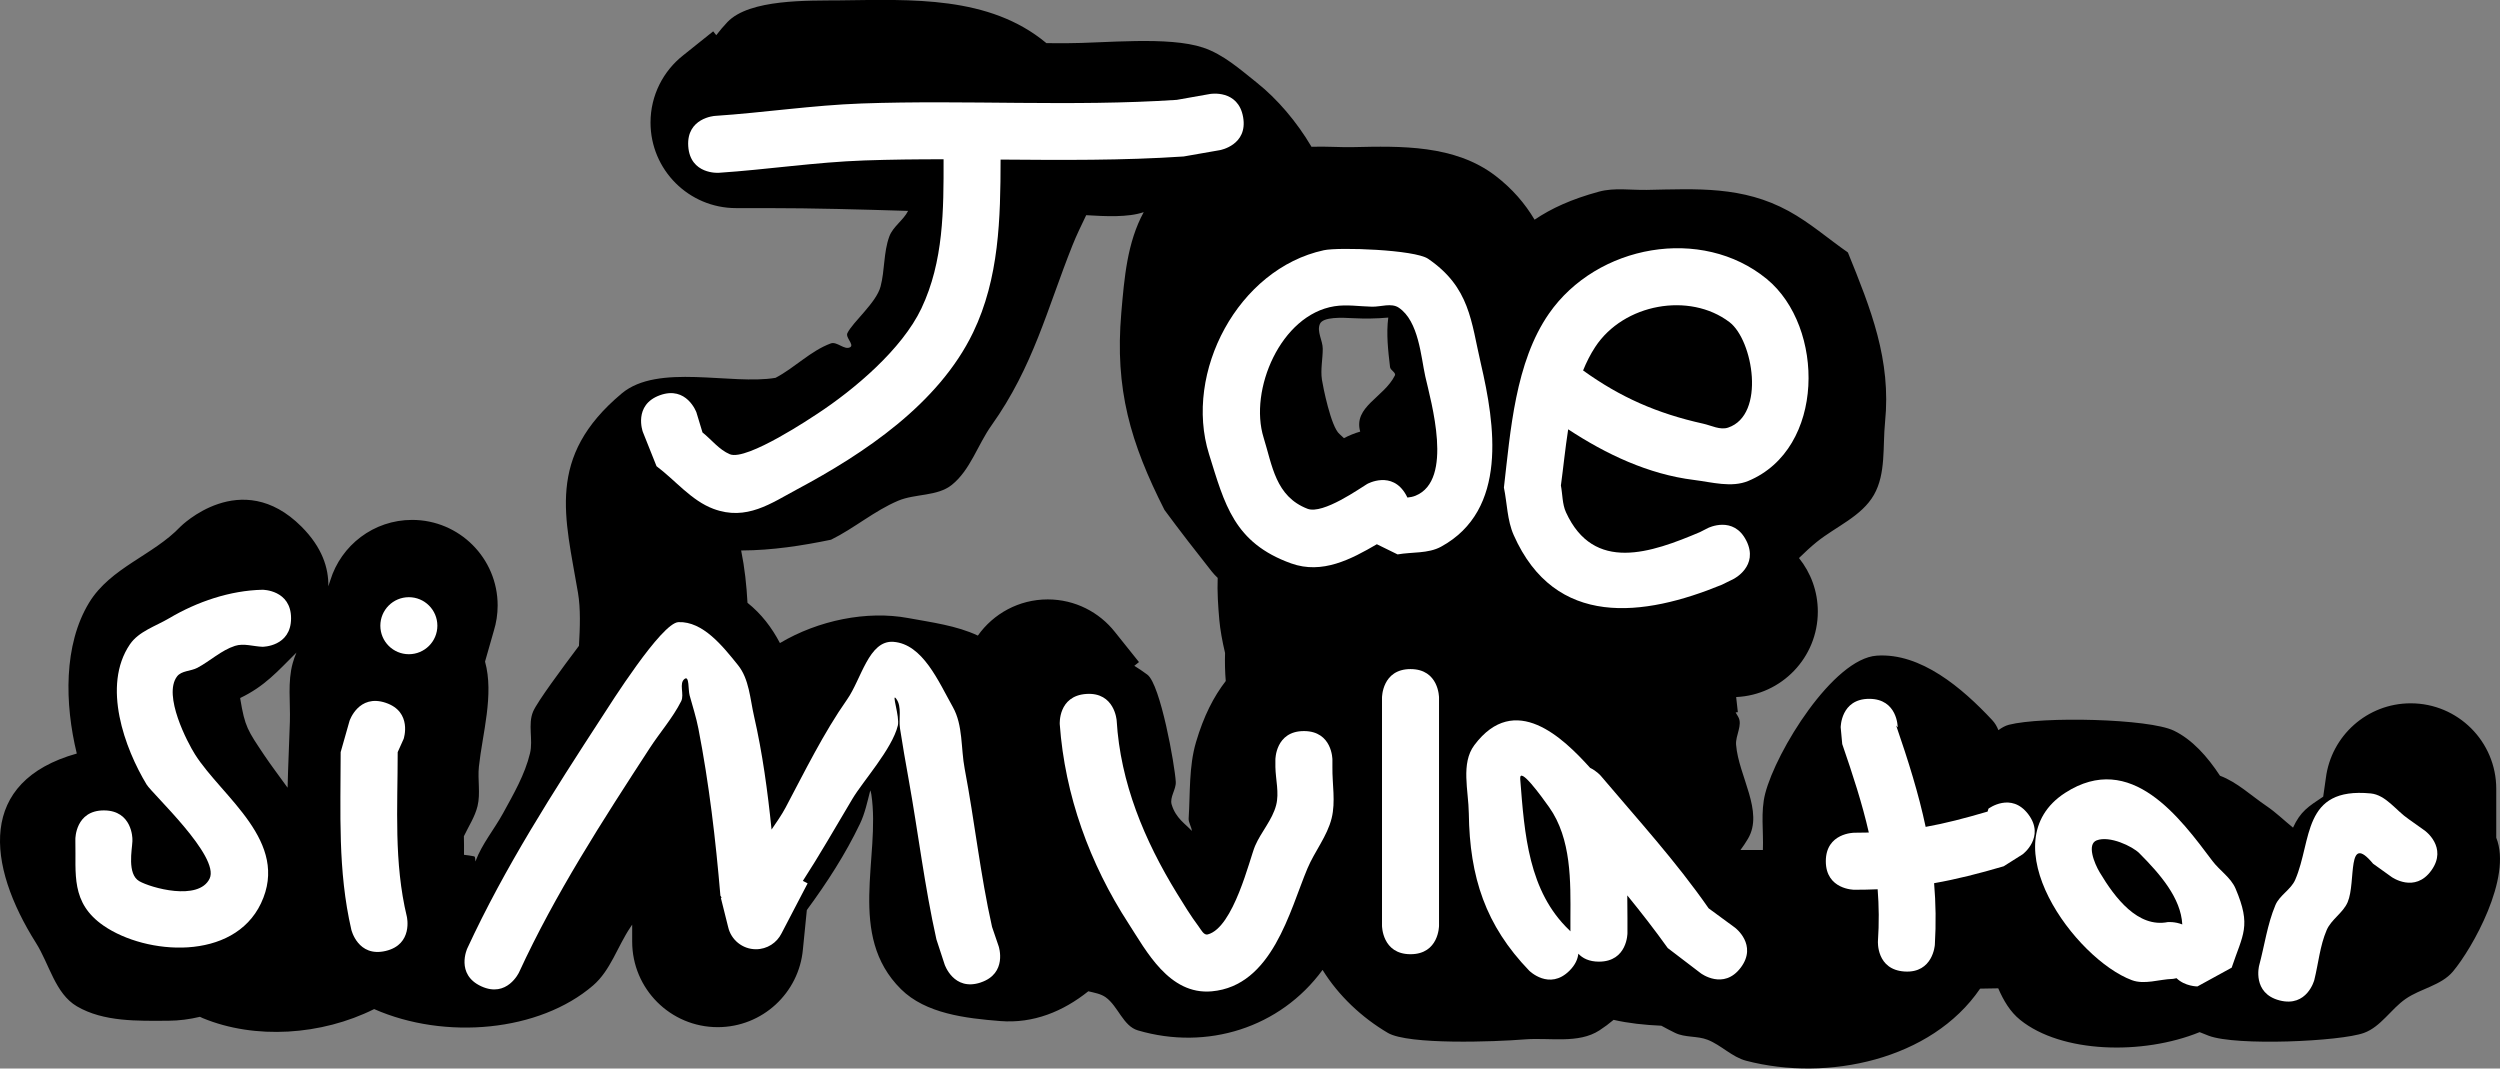 <svg version="1.1" xmlns="http://www.w3.org/2000/svg" xmlns:xlink="http://www.w3.org/1999/xlink" width="219.202" height="93.687" viewBox="0,0,219.202,93.687"><rect x="0" y="0" width="219.202" height="93.687" fill="#808080" stroke="none"/><g transform="translate(-129.84,-133.057)"><g data-paper-data="{&quot;isPaintingLayer&quot;:true}" fill-rule="nonzero" stroke="none" stroke-width="0.5" stroke-linecap="butt" stroke-linejoin="miter" stroke-miterlimit="10" stroke-dasharray="" stroke-dashoffset="0" style="mix-blend-mode: normal"><path d="M194.825,181.323c0.311,1.536 0.473,3.058 0.556,4.587c1.197,0.955 2.126,2.157 2.844,3.532c3.377,-2.006 7.629,-2.862 11.239,-2.195c2.035,0.376 4.253,0.659 6.116,1.54c1.358,-1.92 3.596,-3.173 6.127,-3.173c2.394,0 4.527,1.122 5.9,2.869l2.1,2.625l-0.409,0.328c0.39,0.242 0.77,0.499 1.141,0.774c1.149,0.851 2.409,7.927 2.494,9.396c0.039,0.676 -0.555,1.35 -0.359,1.998c0.367,1.217 1.226,1.7 1.764,2.309c-0.011,-0.355 -0.3,-0.724 -0.276,-1.092c0.143,-2.237 0.011,-4.545 0.646,-6.695c0.679,-2.299 1.548,-3.987 2.607,-5.357c-0.066,-0.792 -0.085,-1.611 -0.061,-2.46c-0.249,-1.051 -0.428,-2.053 -0.502,-2.887c-0.108,-1.225 -0.191,-2.465 -0.144,-3.695c-0.19,-0.184 -0.369,-0.369 -0.518,-0.558c-1.409,-1.781 -2.802,-3.576 -4.149,-5.404c-2.988,-5.898 -4.36,-10.581 -3.785,-17.271c0.265,-3.082 0.515,-6.174 1.966,-8.836c-1.383,0.475 -3.374,0.365 -5.043,0.266c-0.425,0.882 -0.851,1.758 -1.199,2.63c-2.227,5.578 -3.429,10.637 -7.109,15.807c-1.209,1.699 -1.846,3.897 -3.469,5.206c-1.278,1.03 -3.21,0.757 -4.721,1.398c-2.085,0.885 -3.843,2.415 -5.876,3.414c-2.562,0.53 -5.177,0.929 -7.793,0.942c-0.029,0 -0.058,0.001 -0.087,0.001zM221.581,136.84c0.578,0.004 1.156,0.007 1.734,0.007c3.334,0 8.967,-0.637 12.018,0.385c1.768,0.592 3.227,1.895 4.686,3.057c1.814,1.444 3.514,3.433 4.814,5.638c1.215,-0.049 2.458,0.057 3.669,0.03c4.137,-0.092 8.887,-0.222 12.46,2.514c1.473,1.128 2.59,2.429 3.431,3.849c1.479,-0.997 3.231,-1.801 5.645,-2.459c1.348,-0.367 2.791,-0.126 4.188,-0.153c4.412,-0.085 8.404,-0.355 12.443,1.853c1.855,1.014 3.465,2.422 5.197,3.634c2.011,4.956 3.808,9.409 3.257,14.875c-0.215,2.139 0.091,4.508 -0.974,6.375c-1.074,1.884 -3.333,2.776 -5.021,4.136c-0.537,0.433 -1.046,0.916 -1.552,1.406c1.034,1.285 1.652,2.919 1.652,4.696c0,4.028 -3.176,7.315 -7.16,7.492l0.147,1.326l-0.194,0.022c0.077,0.13 0.153,0.261 0.229,0.392c0.407,0.708 -0.254,1.629 -0.189,2.443c0.221,2.758 2.451,5.851 1.046,8.234c-0.211,0.358 -0.432,0.689 -0.662,0.995c0.655,0 1.311,0 1.966,0v-0.003c0.067,-1.646 -0.21,-3.343 0.201,-4.939c0.965,-3.756 5.969,-11.839 9.784,-12.1c3.853,-0.264 7.482,2.824 10.118,5.646c0.248,0.265 0.423,0.564 0.547,0.887c0.287,-0.209 0.587,-0.387 0.925,-0.474c2.909,-0.743 12.278,-0.543 14.466,0.52c1.613,0.783 2.936,2.269 4.039,3.95c1.51,0.567 2.732,1.747 4.074,2.653c0.829,0.56 1.549,1.27 2.329,1.897c0.656,-1.425 1.327,-1.838 2.646,-2.715l0.234,-1.637c0.468,-3.693 3.62,-6.548 7.44,-6.548c4.142,0 7.5,3.358 7.5,7.5v4.287c1.415,3.494 -2.106,9.718 -3.804,11.734c-1.025,1.217 -2.824,1.485 -4.133,2.389c-1.296,0.894 -2.18,2.448 -3.659,2.988c-2.058,0.752 -11.211,1.163 -13.618,0.249c-0.275,-0.104 -0.54,-0.209 -0.795,-0.315c-5.007,2.034 -12.114,1.844 -15.731,-1.072c-0.89,-0.717 -1.462,-1.701 -1.928,-2.77c-0.454,0.007 -1.005,0.013 -1.588,0.028c-4.265,6.252 -13.4,8.186 -20.515,6.322c-1.242,-0.325 -2.187,-1.372 -3.382,-1.84c-0.902,-0.354 -1.974,-0.177 -2.845,-0.602c-0.403,-0.197 -0.806,-0.407 -1.207,-0.629c-1.478,-0.064 -2.894,-0.218 -4.188,-0.515c-0.397,0.334 -0.812,0.644 -1.243,0.923c-1.85,1.202 -4.371,0.614 -6.57,0.792c-2.603,0.211 -10.181,0.488 -11.981,-0.571c-2.271,-1.336 -4.328,-3.262 -5.724,-5.523c-3.719,5.081 -10.134,7.088 -16.196,5.302c-1.292,-0.381 -1.724,-2.11 -2.816,-2.899c-0.43,-0.311 -0.994,-0.399 -1.527,-0.529c-2.207,1.764 -4.814,2.843 -7.723,2.611c-3.037,-0.242 -6.538,-0.649 -8.701,-2.794c-4.774,-4.733 -1.777,-11.585 -2.599,-17.063c-0.018,-0.117 -0.046,-0.233 -0.084,-0.348c-0.004,-0.003 -0.009,-0.006 -0.013,-0.009c-0.257,0.989 -0.463,2.001 -0.903,2.919c-1.282,2.675 -2.893,5.163 -4.658,7.561l-0.343,3.433c-0.336,3.831 -3.553,6.836 -7.471,6.836c-4.142,0 -7.5,-3.358 -7.5,-7.5v-1.489c-0.055,0.083 -0.11,0.166 -0.166,0.248c-1.121,1.671 -1.734,3.767 -3.258,5.081c-4.71,4.061 -12.985,4.813 -19.2,2.075c-4.625,2.308 -10.451,2.687 -15.032,0.792c-0.083,-0.034 -0.164,-0.073 -0.242,-0.114c-0.917,0.22 -1.841,0.339 -2.752,0.344c-2.712,0.015 -5.699,0.109 -8.039,-1.264c-1.901,-1.116 -2.41,-3.692 -3.586,-5.557c-4.334,-6.874 -5.12,-14.163 3.578,-16.607c-1.062,-4.352 -1.174,-9.531 1.083,-13.233c1.875,-3.075 5.631,-4.156 8.009,-6.664c0,0 5.303,-5.303 10.607,0c1.815,1.815 2.388,3.63 2.356,5.233l0.176,-0.529c0.943,-3.065 3.796,-5.292 7.17,-5.292c4.142,0 7.5,3.358 7.5,7.5c0,0.775 -0.118,1.523 -0.336,2.227l-0.77,2.696c0.805,2.906 -0.23,6.325 -0.538,9.214c-0.122,1.144 0.151,2.33 -0.117,3.448c-0.226,0.942 -0.782,1.773 -1.199,2.651c0.012,0.543 0.017,1.087 0.01,1.629c0.299,0.037 0.598,0.072 0.892,0.135c0.142,0.03 0.071,0.554 0.122,0.418c0.565,-1.512 1.637,-2.784 2.413,-4.2c0.922,-1.685 1.915,-3.388 2.362,-5.257c0.284,-1.188 -0.205,-2.529 0.27,-3.654c0.362,-0.859 2.567,-3.828 4.021,-5.765c0.093,-1.61 0.151,-3.251 -0.084,-4.645c-1.119,-6.635 -2.838,-11.895 3.835,-17.484c3.181,-2.664 9.605,-0.713 13.485,-1.369c1.685,-0.882 3.059,-2.356 4.843,-3.017c0.544,-0.202 1.216,0.631 1.71,0.326c0.355,-0.219 -0.436,-0.849 -0.254,-1.225c0.477,-0.986 2.533,-2.662 2.91,-4.089c0.379,-1.435 0.256,-2.991 0.766,-4.385c0.319,-0.872 1.233,-1.419 1.648,-2.246c-4.126,-0.126 -8.256,-0.245 -12.404,-0.245h-2.68c-4.142,0 -7.5,-3.358 -7.5,-7.5c0,-2.394 1.122,-4.527 2.869,-5.9l2.625,-2.1l0.27,0.338c0.304,-0.397 0.628,-0.78 0.975,-1.146c1.943,-2.046 7.14,-1.876 9.871,-1.907c6.27,-0.071 13.084,-0.428 18.095,3.745zM155.83,190.277c-1.669,1.661 -2.789,2.956 -4.928,3.981c-0,0.029 0.002,0.057 0.006,0.084c0.406,2.454 0.647,2.756 2.087,4.91c0.577,0.863 1.315,1.835 2.061,2.872c0.045,-1.966 0.145,-3.927 0.201,-5.793c0.052,-1.715 -0.21,-3.488 0.251,-5.14c0.087,-0.312 0.196,-0.616 0.322,-0.913zM252.143,165.98c0.125,-0.253 -0.39,-0.453 -0.423,-0.733c-0.168,-1.436 -0.342,-2.914 -0.155,-4.345c-1.017,0.094 -2.044,0.107 -3.063,0.055c-0.98,-0.051 -2.654,-0.139 -2.932,0.503c-0.29,0.671 0.25,1.448 0.25,2.179c0,0.904 -0.207,1.817 -0.072,2.711c0.079,0.526 0.786,4.146 1.544,4.765c0.123,0.124 0.253,0.243 0.387,0.36c0.45,-0.238 0.926,-0.432 1.424,-0.575c-0.61,-2.189 2.086,-2.999 3.041,-4.921z" fill="#000000"/><path d="M187.696,167.713c2.349,-0.854 3.204,1.495 3.204,1.495l0.535,1.766c0.799,0.637 1.455,1.515 2.397,1.911c1.478,0.621 7.342,-3.33 7.682,-3.553c3.211,-2.108 7.418,-5.646 9.119,-9.241c1.95,-4.12 1.948,-8.627 1.94,-13.069c-2.315,-0.001 -4.63,0.023 -6.946,0.103c-4.249,0.147 -8.532,0.801 -12.78,1.084c0,0 -2.494,0.166 -2.661,-2.328c-0.166,-2.494 2.328,-2.661 2.328,-2.661c4.28,-0.285 8.591,-0.938 12.872,-1.09c9.214,-0.326 18.427,0.292 27.635,-0.317l2.922,-0.517c0,0 2.462,-0.433 2.895,2.029c0.433,2.462 -2.029,2.895 -2.029,2.895l-3.187,0.557c-5.351,0.359 -10.7,0.314 -16.05,0.272c-0.005,5.144 -0.118,10.406 -2.408,15.158c-3.021,6.268 -9.558,10.617 -15.422,13.749c-2.277,1.216 -4.442,2.801 -7.343,1.719c-1.949,-0.727 -3.329,-2.494 -4.994,-3.741l-1.204,-3.017c0,0 -0.854,-2.349 1.495,-3.204z" fill="#ffffff"/><path d="M250.563,180.776c-2.251,1.313 -4.785,2.658 -7.507,1.683c-5.032,-1.803 -5.838,-5.202 -7.208,-9.585c-2.237,-7.156 2.548,-16.248 10.068,-17.877c1.314,-0.285 7.969,-0.051 9.138,0.748c3.677,2.512 3.767,5.486 4.629,9.195c1.234,5.308 2.416,12.831 -3.493,16.054c-1.132,0.617 -2.539,0.449 -3.808,0.674zM253.243,176.683c0.245,-0.023 0.483,-0.069 0.711,-0.162c3.37,-1.368 1.354,-8.241 0.855,-10.467c-0.373,-1.666 -0.565,-4.843 -2.327,-6.022c-0.651,-0.435 -1.565,-0.067 -2.348,-0.084c-1.099,-0.024 -2.212,-0.211 -3.297,-0.038c-4.701,0.751 -7.505,7.348 -6.201,11.524c0.76,2.435 1.038,5.148 3.844,6.232c1.363,0.527 4.664,-1.841 5.236,-2.174c0,0 2.179,-1.226 3.405,0.953c0.045,0.081 0.086,0.16 0.122,0.238z" fill="#ffffff"/><path d="M282.961,180.466c1.118,2.236 -1.118,3.354 -1.118,3.354l-1.026,0.506c-6.84,2.808 -14.62,3.861 -18.256,-4.357c-0.573,-1.296 -0.571,-2.776 -0.857,-4.163c0.577,-4.951 0.987,-10.98 3.947,-15.247c4.209,-6.066 13.402,-7.717 19.099,-3.041c5.116,4.2 5.147,14.893 -1.62,17.709c-1.467,0.61 -3.188,0.108 -4.764,-0.088c-4.001,-0.497 -7.7,-2.255 -11.027,-4.439c-0.263,1.695 -0.429,3.388 -0.638,4.924c0.149,0.786 0.114,1.631 0.448,2.358c2.436,5.316 7.461,3.547 11.744,1.73l0.713,-0.363c0,0 2.236,-1.118 3.354,1.118zM268.647,165.539c3.257,2.345 6.476,3.766 10.523,4.665c0.722,0.16 1.491,0.582 2.192,0.346c3.313,-1.112 2.192,-7.673 0.12,-9.248c-3.497,-2.657 -9.277,-1.626 -11.771,2.176c-0.42,0.64 -0.769,1.332 -1.064,2.06z" fill="#ffffff"/><path d="M138.949,204.114c2.5,0 2.5,2.5 2.5,2.5v0.217c-0.029,0.716 -0.476,2.86 0.599,3.486c0.998,0.581 5.204,1.775 6.17,-0.221c0.936,-1.936 -5.027,-7.43 -5.526,-8.255c-1.899,-3.143 -3.941,-8.637 -1.462,-12.286c0.773,-1.139 2.253,-1.587 3.438,-2.287c2.458,-1.454 5.339,-2.439 8.193,-2.501c0,0 2.5,0 2.5,2.5c0,2.5 -2.5,2.5 -2.5,2.5c-0.805,-0.027 -1.649,-0.328 -2.416,-0.08c-1.213,0.392 -2.176,1.331 -3.303,1.926c-0.57,0.301 -1.391,0.242 -1.779,0.756c-1.25,1.654 0.914,5.794 1.582,6.844c2.383,3.751 8.345,7.64 5.779,13.049c-2.419,5.098 -10.06,4.534 -13.794,1.964c-2.926,-2.014 -2.41,-4.579 -2.481,-7.395v-0.217c0,0 0,-2.5 2.5,-2.5z" fill="#ffffff"/><path d="M163.653,194.677c2.372,0.791 1.581,3.162 1.581,3.162l-0.524,1.166c0,4.896 -0.344,9.652 0.803,14.427c0,0 0.573,2.434 -1.861,3.006c-2.434,0.573 -3.006,-1.861 -3.006,-1.861c-1.2,-5.197 -0.936,-10.262 -0.936,-15.573l0.78,-2.747c0,0 0.791,-2.372 3.162,-1.581z" fill="#ffffff"/><path d="M163.189,187.919c0,-1.381 1.119,-2.5 2.5,-2.5c1.381,0 2.5,1.119 2.5,2.5c0,1.381 -1.119,2.5 -2.5,2.5c-1.381,0 -2.5,-1.119 -2.5,-2.5z" fill="#ffffff"/><path d="M215.827,219.203c-2.372,0.791 -3.162,-1.581 -3.162,-1.581l-0.72,-2.201c-1.04,-4.661 -1.594,-9.354 -2.439,-14.055c-0.265,-1.477 -0.525,-2.955 -0.753,-4.438c-0.133,-0.863 0.189,-1.896 -0.329,-2.6c-0.464,-0.63 0.325,1.583 0.14,2.343c-0.501,2.053 -3.058,4.879 -3.974,6.415c-1.573,2.639 -2.884,4.939 -4.354,7.208l0.416,0.217l-2.288,4.386c-0.409,0.824 -1.259,1.39 -2.241,1.39c-1.19,0 -2.185,-0.831 -2.438,-1.944l-0.639,-2.558l0.068,-0.017l-0.109,-0.181c-0.416,-4.899 -0.989,-9.815 -1.93,-14.647c-0.193,-0.988 -0.504,-1.95 -0.771,-2.921c-0.133,-0.484 -0.017,-1.731 -0.427,-1.443c-0.541,0.381 -0.012,1.37 -0.31,1.961c-0.743,1.472 -1.855,2.727 -2.754,4.11c-4.137,6.361 -8.287,12.772 -11.463,19.666c0,0 -1.048,2.27 -3.318,1.222c-2.27,-1.048 -1.222,-3.318 -1.222,-3.318c3.289,-7.113 7.539,-13.73 11.811,-20.297c0.685,-1.054 5.22,-8.258 6.706,-8.314c2.147,-0.081 3.879,2.1 5.225,3.775c0.979,1.217 1.054,2.948 1.403,4.471c0.74,3.23 1.195,6.593 1.536,9.941c0.427,-0.632 0.874,-1.257 1.228,-1.924c1.687,-3.178 3.334,-6.547 5.399,-9.487c1.24,-1.766 1.901,-5.205 4.053,-5.049c2.574,0.187 3.953,3.471 5.218,5.721c0.898,1.598 0.692,3.6 1.034,5.401c0.88,4.636 1.367,9.271 2.401,13.872l0.584,1.712c0,0 0.791,2.372 -1.581,3.162z" fill="#ffffff"/><path d="M244.167,197.158c2.5,0 2.5,2.5 2.5,2.5v0.652c-0.022,1.495 0.291,3.033 -0.066,4.485c-0.39,1.584 -1.49,2.907 -2.123,4.41c-1.551,3.682 -3.074,10.301 -8.394,10.773c-3.74,0.332 -5.755,-3.577 -7.294,-5.947c-3.408,-5.248 -5.58,-11.25 -6.029,-17.468c0,0 -0.166,-2.494 2.328,-2.661c2.494,-0.166 2.661,2.328 2.661,2.328c0.326,5.457 2.427,10.499 5.275,15.141c0.609,0.993 1.218,1.989 1.915,2.922c0.21,0.281 0.45,0.784 0.79,0.697c2.276,-0.587 3.694,-6.684 4.153,-7.756c0.53,-1.235 1.515,-2.281 1.851,-3.583c0.278,-1.079 -0.044,-2.228 -0.066,-3.341v-0.652c0,0 0,-2.5 2.5,-2.5z" fill="#ffffff"/><path d="M253.515,216.723c-2.5,0 -2.5,-2.5 -2.5,-2.5c0,-5.652 0,-14.348 0,-20c0,0 0,-2.5 2.5,-2.5c2.5,0 2.5,2.5 2.5,2.5c0,5.652 0,11.304 0,16.957v3.043c0,0 0,2.5 -2.5,2.5z" fill="#ffffff"/><path d="M282.471,217.897c-1.5,2 -3.5,0.5 -3.5,0.5l-2.902,-2.214c-1.141,-1.596 -2.33,-3.123 -3.548,-4.618c0.012,0.697 0.013,1.371 0.015,2.006v1.304c0,0 0,2.5 -2.5,2.5c-0.869,0 -1.436,-0.302 -1.806,-0.696c-0.049,0.467 -0.265,0.976 -0.774,1.486c-1.768,1.768 -3.536,0 -3.536,0c-3.82,-3.964 -5.22,-8.18 -5.293,-13.789c-0.026,-2.001 -0.716,-4.384 0.484,-5.985c3.558,-4.746 7.797,-0.619 10.153,1.992c0.581,0.279 0.941,0.704 0.941,0.704c3.256,3.849 6.563,7.464 9.45,11.612l2.316,1.699c0,0 2,1.5 0.5,3.5zM267.536,214.717v-1.146c0.016,-3.197 0.103,-6.963 -1.87,-9.744c-0.682,-0.961 -2.623,-3.641 -2.532,-2.466c0.377,4.844 0.722,9.852 4.322,13.269c0,0 0.031,0.031 0.08,0.088z" fill="#ffffff"/><path d="M307.689,204.462c1.5,2 -0.5,3.5 -0.5,3.5l-1.664,1.051c-2.2,0.647 -4.147,1.14 -6.101,1.482c0.147,1.731 0.177,3.517 0.065,5.406c0,0 -0.156,2.495 -2.651,2.339c-2.495,-0.156 -2.339,-2.651 -2.339,-2.651c0.106,-1.593 0.09,-3.102 -0.025,-4.561c-0.659,0.029 -1.338,0.043 -2.045,0.043c0,0 -2.5,0 -2.5,-2.5c0,-2.5 2.5,-2.5 2.5,-2.5c0.437,0 0.86,-0.006 1.27,-0.017c-0.576,-2.531 -1.396,-5.043 -2.33,-7.757l-0.136,-1.466c0,0 0,-2.5 2.5,-2.5c2.5,0 2.5,2.5 2.5,2.5l-0.136,-0.161c1.065,3.097 1.97,5.977 2.586,8.888c1.707,-0.305 3.416,-0.749 5.431,-1.342l0.075,-0.254c0,0 2,-1.5 3.5,0.5z" fill="#ffffff"/><path d="M320.681,218.826c-0.21,0.051 -0.35,0.062 -0.35,0.062c-1.19,0.037 -2.454,0.525 -3.569,0.11c-4.95,-1.842 -12.543,-12.101 -5.848,-16.423c5.783,-3.733 10.099,2.231 12.915,5.974c0.633,0.841 1.615,1.453 2.027,2.422c1.403,3.299 0.643,3.991 -0.341,6.932l-3.002,1.646c0,0 -1.093,-0 -1.834,-0.723zM321.185,214.112c-0.121,-2.306 -1.922,-4.394 -3.77,-6.247c-0.602,-0.604 -2.605,-1.56 -3.736,-1.125c-0.878,0.338 -0.216,2.002 0.267,2.81c1.347,2.256 3.347,4.872 5.969,4.356c0,0 0.622,-0.052 1.27,0.207z" fill="#ffffff"/><path d="M343.027,209.372c-1.453,2.034 -3.487,0.581 -3.487,0.581l-1.63,-1.169c-2.342,-2.818 -1.465,1.6 -2.226,3.377c-0.402,0.939 -1.439,1.51 -1.841,2.449c-0.591,1.38 -0.721,2.914 -1.082,4.371c0,0 -0.627,2.42 -3.047,1.793c-2.42,-0.627 -1.793,-3.047 -1.793,-3.047c0.476,-1.77 0.718,-3.619 1.428,-5.309c0.364,-0.866 1.362,-1.358 1.736,-2.219c1.493,-3.438 0.583,-8.153 6.618,-7.573c1.334,0.128 2.22,1.503 3.33,2.254l1.413,1.005c0,0 2.034,1.453 0.581,3.487z" fill="#ffffff"/></g></g></svg>